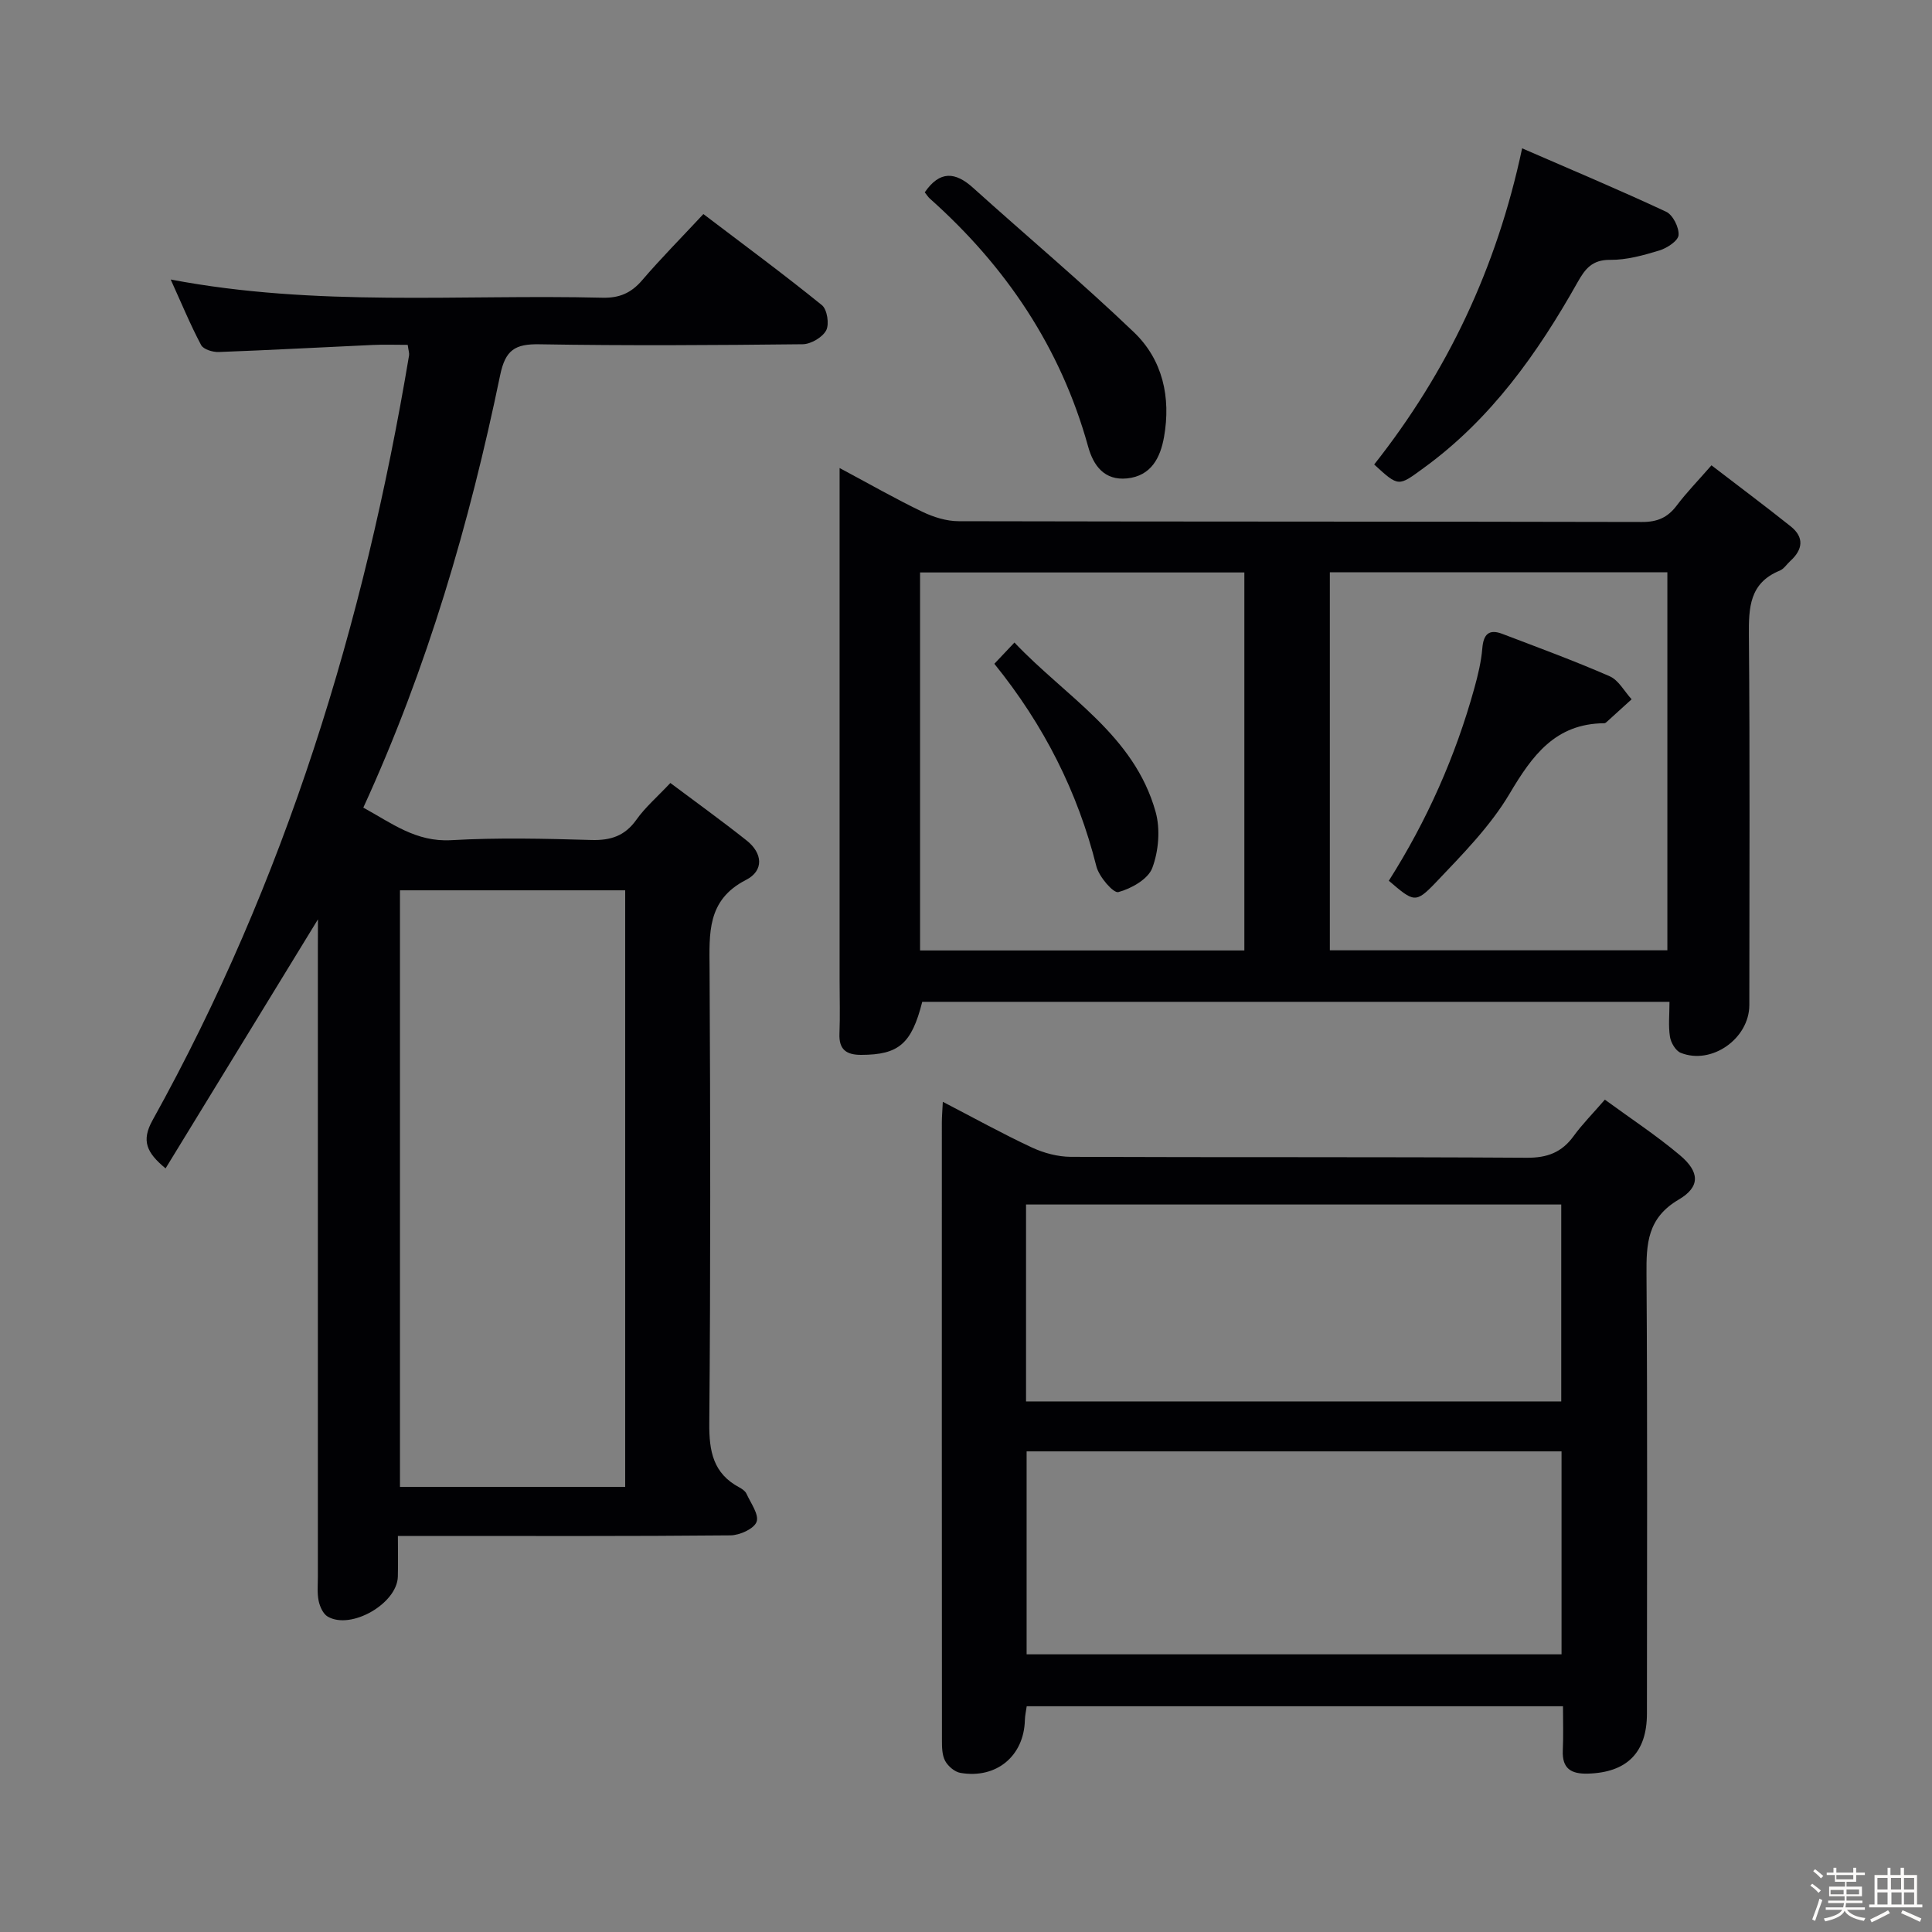 <svg enable-background="new 0 0 400 400" viewBox="0 0 400 400" xmlns="http://www.w3.org/2000/svg"><rect x="0" y="0" width="400" height="400" fill="#808080" stroke="none"/><path d="m374.8 390.4.4-.4c.7.5 1.3 1 1.8 1.4l-.5.5c-.5-.6-1.1-1.1-1.7-1.5zm1 7.3-.6-.3c.5-1.4 1.1-2.8 1.5-4.3.2.1.4.2.6.3-.5 1.3-1 2.8-1.5 4.3zm-.4-10.3.4-.4c.4.3 1 .8 1.7 1.4l-.5.5c-.4-.5-1-1-1.6-1.5zm2.5.3h1.7v-1h.6v1h3.5v-1h.6v1h1.8v.5h-1.8v1.4h-2v1h3.2v2h-3.2v.9h3.3v.5h-3.4c0 .3-.1.6-.1.9h4v.5h-3.7c.7.9 1.9 1.5 3.8 1.7-.1.2-.2.4-.3.6-2.1-.4-3.5-1.1-4-2.1-.4 1-1.8 1.7-4 2.2-.1-.2-.2-.4-.3-.6 2.1-.4 3.4-1 3.8-1.8h-3.4v-.5h3.6c.1-.3.1-.6.2-.9h-3.3v-.5h3.4c0-.3 0-.6 0-.9h-3.2v-2h3.3v-1h-2.1v-1.4h-1.7v-.5zm1.1 3.5v1h2.7c0-.3 0-.4 0-.4 0-.1 0-.2 0-.2 0-.1 0-.2 0-.3h-2.7zm1.2-3v.9h3.5v-.9zm4.7 3h-2.6v.6.4h2.6z" fill="#fcfbfa"/><path d="m393.6 386.7h.6v1.5h2.7v6.1h1.1v.6h-11v-.6h1.1v-6.1h2.7v-1.5h.6v1.5h2.1v-1.5zm-2.7 8.8.4.6c-1.2.6-2.5 1.3-3.8 1.9-.1-.2-.2-.4-.3-.6 1.2-.6 2.5-1.2 3.7-1.9zm-2.2-6.7v2.4h2.1v-2.4zm0 3v2.5h2.1v-2.5zm2.8-3v2.4h2.1v-2.4zm.1 3v2.5h2.1v-2.5h-2.2zm5.9 6.1c-1.4-.7-2.7-1.3-3.9-1.8l.3-.6c1.5.6 2.7 1.2 3.9 1.7zm-1.2-9.1h-2.1v2.4h2.1zm-2.1 3v2.5h2.1v-2.5z" fill="#fcfbfa"/><g fill="#010104"><path d="m65.83 190.34c-10.77 17.6-21.12 34.52-31.55 51.56-3.93-3.25-5.06-5.71-2.7-9.96 27.48-49.48 43.82-102.74 53.11-158.35.08-.46-.11-.97-.28-2.19-2.39 0-4.82-.09-7.24.02-10.63.48-21.25 1.07-31.87 1.46-1.24.05-3.18-.54-3.66-1.44-2.22-4.18-4.03-8.57-6.3-13.57 30.19 5.74 59.85 3.04 89.39 3.77 3.48.09 5.94-.96 8.21-3.61 3.89-4.54 8.11-8.79 12.69-13.71 8.31 6.31 16.57 12.41 24.54 18.86 1.09.88 1.56 3.94.88 5.22-.77 1.45-3.16 2.85-4.86 2.87-18.16.2-36.33.32-54.49.01-5.06-.09-7.06 1.15-8.15 6.4-6.34 30.62-15.04 60.54-28.33 89.53 5.83 3.18 10.88 7.16 18.21 6.74 9.63-.55 19.33-.32 28.99-.04 4.03.12 6.96-.84 9.35-4.21 1.81-2.55 4.25-4.65 7.02-7.59 5.31 3.98 10.65 7.82 15.8 11.91 3.3 2.61 3.63 6.23-.14 8.16-8.16 4.17-7.58 11.15-7.54 18.52.17 31.33.21 62.66-.06 93.99-.05 5.79.81 10.38 6.22 13.26.57.31 1.23.76 1.48 1.31.88 1.94 2.64 4.32 2.09 5.82-.52 1.44-3.49 2.78-5.39 2.8-20.83.2-41.66.12-62.5.12-1.82 0-3.65 0-6.37 0 0 2.95.06 5.69-.01 8.42-.14 5.57-9.69 11.09-14.52 8.28-.95-.55-1.62-2.05-1.87-3.23-.34-1.6-.17-3.32-.17-4.98-.01-43.33 0-86.66 0-129.99.02-1.82.02-3.64.02-6.16zm63.61 117.51c0-41.55 0-82.57 0-123.52-15.79 0-31.19 0-46.63 0v123.52z"/><path d="m173.83 96.9c6.31 3.37 11.62 6.41 17.12 9.05 2.3 1.11 5 1.96 7.53 1.96 47.17.11 94.33.05 141.5.16 3.19.01 5.3-.93 7.17-3.41 1.99-2.65 4.33-5.04 7.19-8.32 5.5 4.23 11.03 8.35 16.42 12.65 2.81 2.25 2.52 4.78-.08 7.14-.74.67-1.34 1.66-2.2 2.01-6.27 2.56-6.44 7.64-6.39 13.43.22 25.5.1 51 .09 76.5 0 6.95-7.79 12.47-14.2 9.91-1.05-.42-2.04-2.1-2.23-3.32-.36-2.25-.1-4.6-.1-7.24-51.92 0-103.32 0-154.71 0-2.2 8.7-4.87 10.96-12.62 10.98-3.09.01-4.66-1.09-4.52-4.4.15-3.66.03-7.33.03-11 0-33.17 0-66.33 0-99.5 0-1.81 0-3.63 0-6.6zm83.8 99.88c0-26.29 0-52.19 0-78.26-22.53 0-44.75 0-67.14 0v78.26zm87.58-.03c0-26.37 0-52.28 0-78.27-23.47 0-46.55 0-69.88 0v78.27z"/><path d="m323.6 353.26c-37.28 0-74 0-111.03 0-.14 1-.36 1.94-.38 2.88-.19 7.41-5.88 12.19-13.33 10.92-1.2-.2-2.58-1.38-3.18-2.49-.65-1.22-.66-2.87-.66-4.33-.03-42.63-.03-85.27-.02-127.9 0-1.14.11-2.28.2-4.22 6.43 3.33 12.34 6.61 18.45 9.46 2.45 1.14 5.33 1.91 8.01 1.93 31.48.13 62.95-.01 94.43.19 4.29.03 7.27-1.12 9.73-4.51 1.75-2.41 3.87-4.54 6.45-7.52 5.27 3.86 10.64 7.38 15.52 11.49 4.1 3.44 4.31 6.54-.23 9.2-6.49 3.82-6.72 9.11-6.67 15.49.21 30.31.1 60.62.09 90.93 0 8.1-4.17 12.2-12.21 12.43-3.52.1-5.37-1.05-5.21-4.81.14-2.96.04-5.93.04-9.14zm-.3-52.77c-37.17 0-73.88 0-110.75 0v42.02h110.75c0-14.05 0-27.8 0-42.02zm-110.87-10.34h110.81c0-13.87 0-27.29 0-40.77-37.09 0-73.82 0-110.81 0z"/><path d="m284.51 96.17c15.08-19.1 25.34-40.56 30.63-65.46 10.24 4.45 20.12 8.6 29.82 13.13 1.39.65 2.69 3.25 2.57 4.83-.09 1.19-2.38 2.7-3.96 3.18-3.31 1.01-6.8 1.99-10.21 1.95-3.72-.04-5.19 1.88-6.74 4.64-8.29 14.73-17.94 28.34-31.86 38.45-5.25 3.82-5.11 4-10.25-.72z"/><path d="m191.46 39.82c3.12-4.54 6.33-4.25 9.99-.95 11.08 9.99 22.54 19.6 33.31 29.91 5.97 5.71 7.69 13.5 6.24 21.69-.76 4.29-2.66 8.07-7.66 8.58-4.7.47-6.97-2.65-8.06-6.61-5.68-20.48-17.02-37.3-32.77-51.33-.36-.32-.62-.76-1.05-1.29z"/><path d="m205.87 137.43c1.28-1.35 2.41-2.55 4.16-4.4 10.62 11.23 24.78 19.1 29.23 35.07 1 3.59.62 8.1-.69 11.6-.87 2.32-4.35 4.28-7.03 5-1.02.27-4-3.17-4.54-5.31-3.87-15.4-10.81-29.19-21.13-41.96z"/><path d="m287.54 182.35c7.86-12.39 13.79-25.7 17.71-39.88.75-2.71 1.42-5.48 1.65-8.27.24-2.93 1.41-4.01 4.15-2.96 7.44 2.84 14.92 5.58 22.21 8.77 1.86.81 3.05 3.14 4.55 4.77-1.74 1.58-3.48 3.16-5.22 4.74-.12.11-.29.22-.44.22-10.13.07-14.9 6.65-19.6 14.58-4.01 6.76-9.76 12.57-15.24 18.34-4.25 4.45-4.58 4.13-9.77-.31z"/></g></svg>